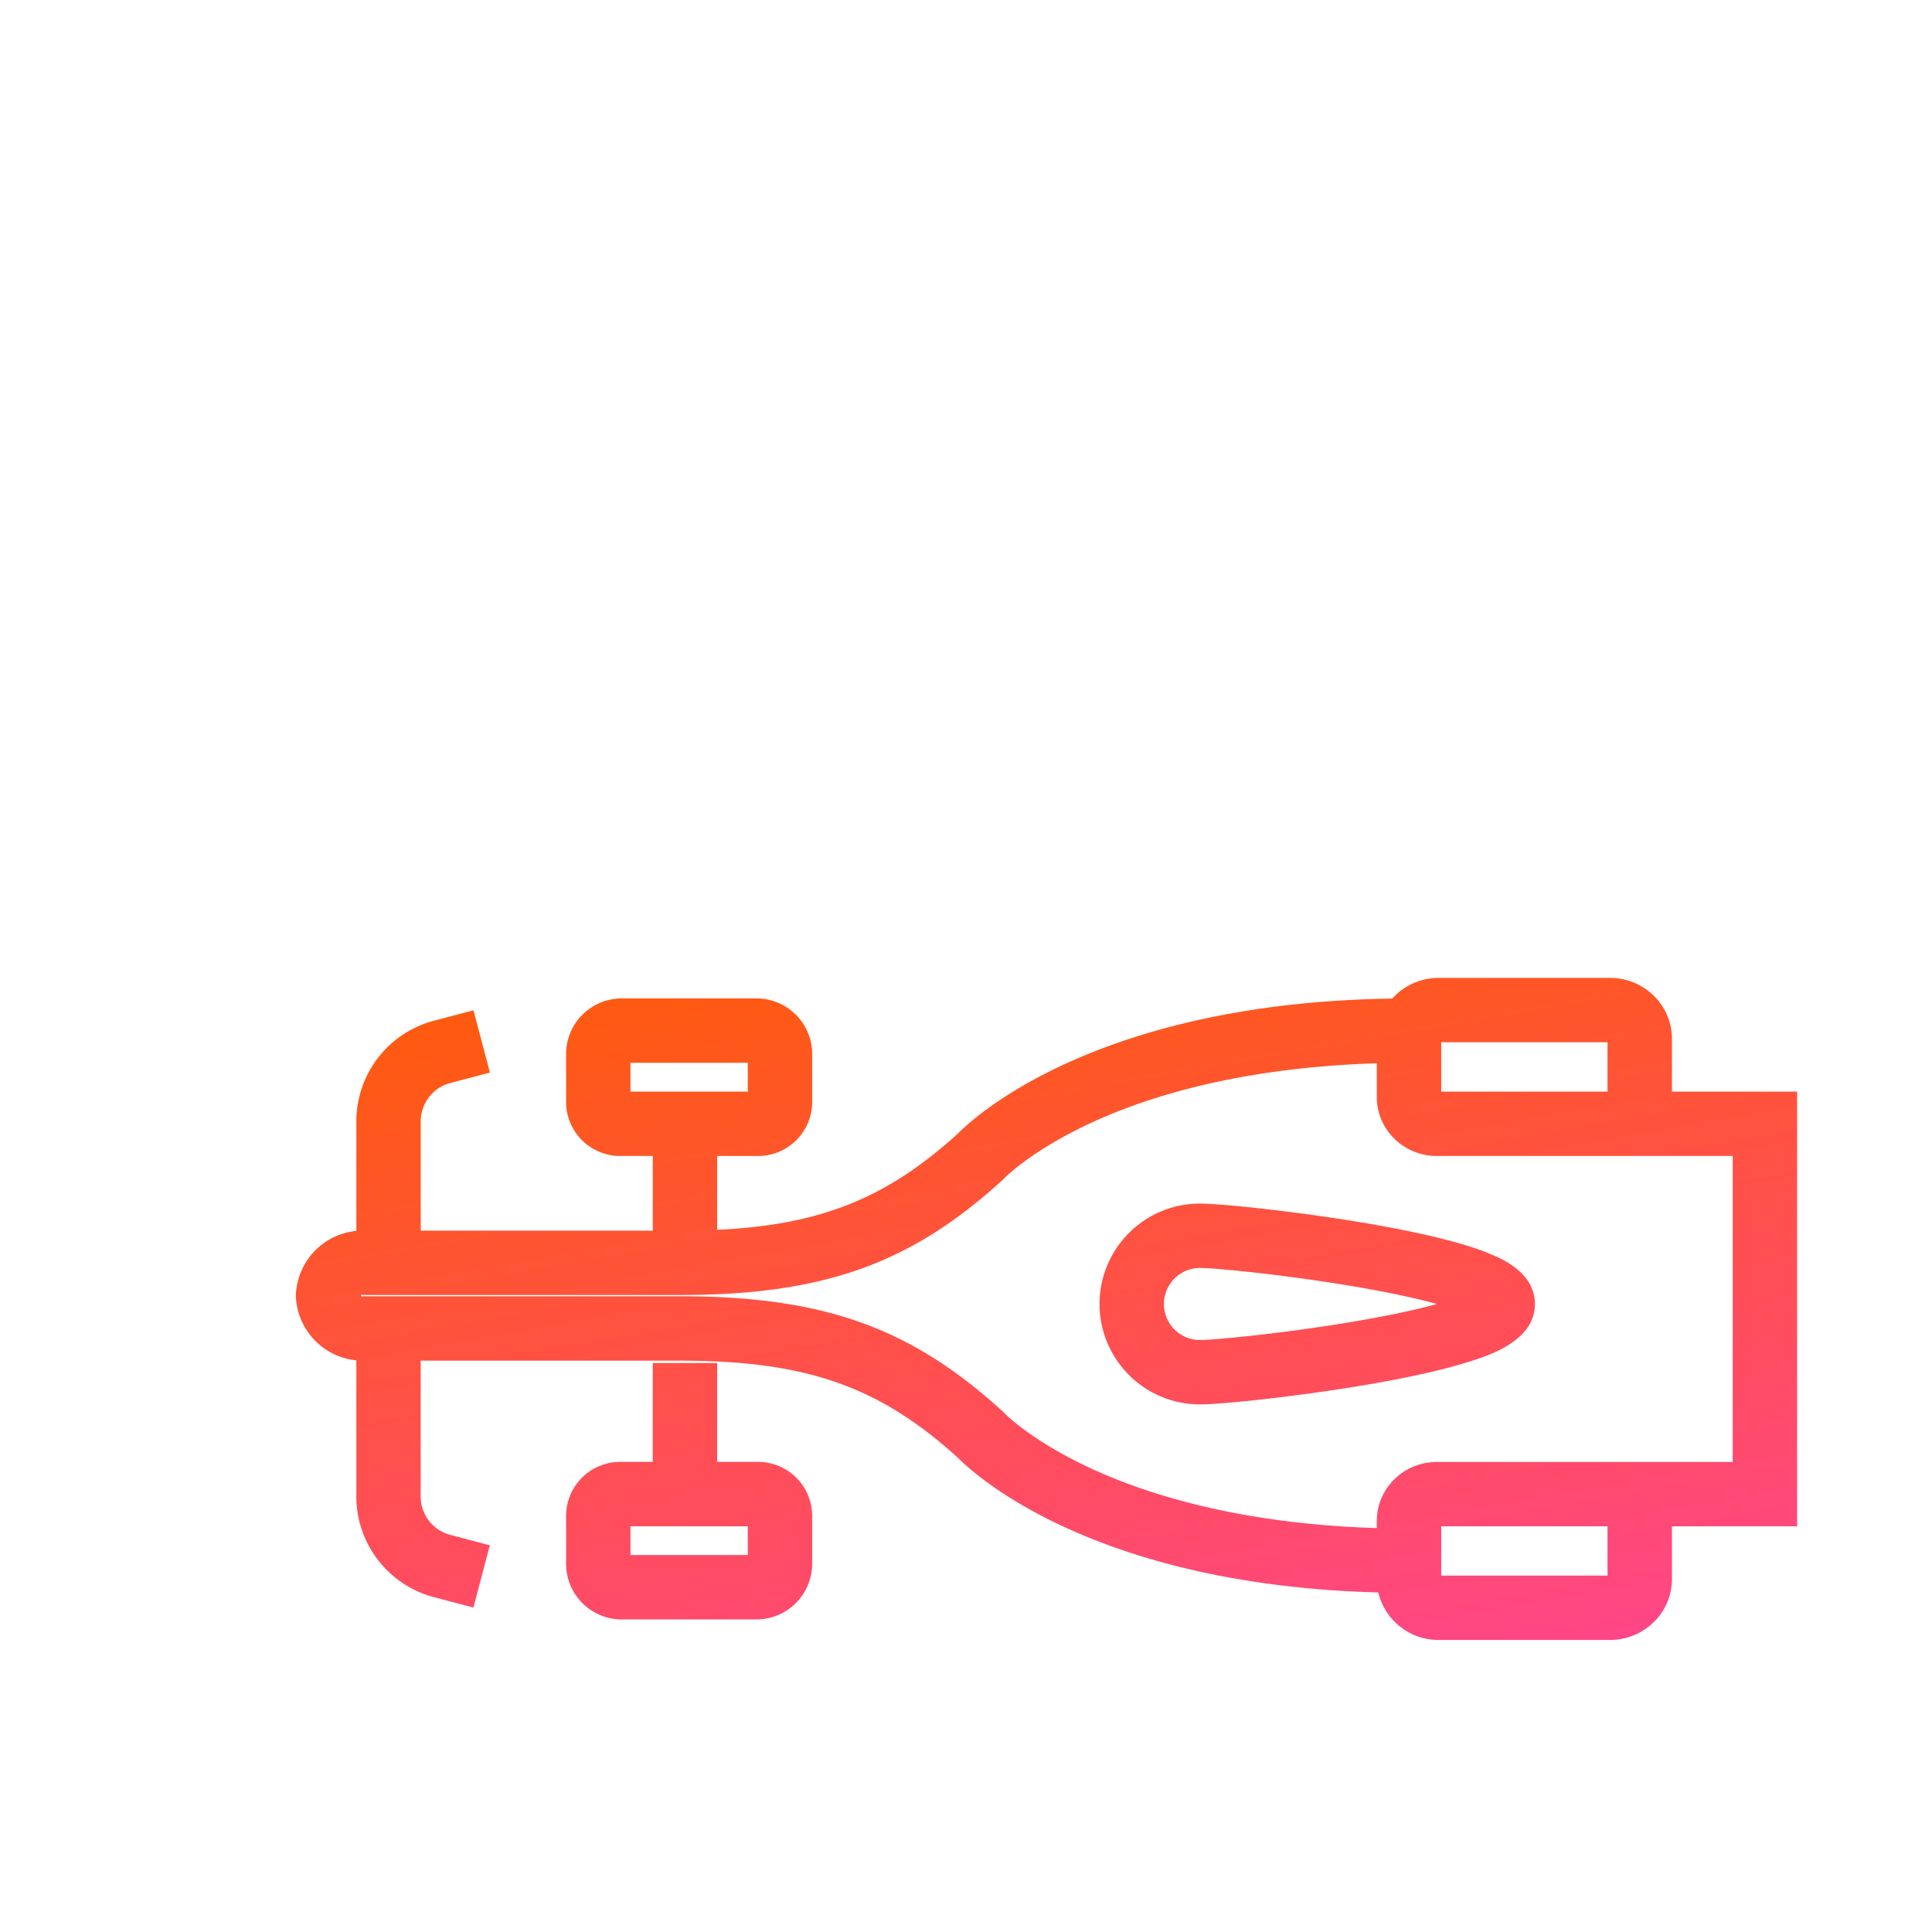 <svg id="icons_expanded" xmlns="http://www.w3.org/2000/svg" xmlns:xlink="http://www.w3.org/1999/xlink" viewBox="0 0 1200 1200">
  <defs>
    <linearGradient id="New_Gradient_Swatch" data-name="New Gradient Swatch" x1="707.84" y1="1070.73" x2="619.56" y2="570.08" gradientUnits="userSpaceOnUse">
      <stop offset="0" stop-color="#ff4687"/>
      <stop offset="1" stop-color="#ff5a0f"/>
    </linearGradient>
  </defs>
  <title>energycar</title>
  <path d="M1000,1018.61H893.64a38.39,38.39,0,0,1-37.55-29.52c-178.47-4.72-252.5-74.88-261-83.54C546,861,500.68,845.13,422.29,845.13h-161v84.38a24.65,24.65,0,0,0,18.36,23.82l24.6,6.48-10.2,38.68L269.49,992a64.68,64.68,0,0,1-48.16-62.5V844.94a41.67,41.67,0,0,1-37.52-39h-.07c0-.41,0-.81,0-1.21s0-.81,0-1.21h.07a41.67,41.67,0,0,1,37.52-39V696.46A64.68,64.68,0,0,1,269.49,634l24.6-6.48,10.2,38.68-24.6,6.48a24.65,24.65,0,0,0-18.36,23.82v67.89H405.44V718H385.17A33.61,33.61,0,0,1,351.6,684.4V654.69a34.59,34.59,0,0,1,34.55-34.55h83.77a34.59,34.59,0,0,1,34.55,34.55V684.4A33.61,33.61,0,0,1,470.89,718H445.44v45.86c64.59-3,105.59-19.89,149.67-59.9,8.61-8.81,84.89-81.09,269.63-83.72a38.7,38.7,0,0,1,28.89-12.85H1000c21.22,0,38.47,16.94,38.47,37.77V678h77.75V948h-77.75v32.85C1038.47,1001.66,1021.21,1018.61,1000,1018.61Zm-104.83-40H998.47V948H895.16Zm-271.47-101c1.08,1.1,18.51,18.51,56.72,35.73,33.88,15.26,90.93,33.24,174.75,35.76v-4.47c0-20.17,16.7-36.57,37.23-36.57h183.82V718H892.39c-20.53,0-37.23-16.41-37.23-36.57v-21C804.51,662,738.55,670,680.42,696.19c-38.25,17.23-55.68,34.66-56.73,35.73l-.62.69-.54.46c-57,52-111.3,71.28-200.24,71.28H225.34a.6.6,0,1,0,0,.79H422.29c88.94,0,143.21,19.32,200.24,71.28l.74.67ZM968.47,678h30V647.36H895.16V678ZM391.6,678h72.87V660.14H391.6Zm78.32,327.86H386.15a34.59,34.59,0,0,1-34.55-34.55V941.57A33.61,33.61,0,0,1,385.17,908h20.27V846.6h40V908h25.45a33.61,33.61,0,0,1,33.57,33.57v29.71A34.59,34.59,0,0,1,469.91,1005.83Zm-78.32-40h72.87V948H391.6ZM745.32,872.3a62.37,62.37,0,0,1,0-124.74c16,0,89.73,7.85,141.43,19.7,17,3.91,30.07,7.82,39.82,12,6.63,2.82,26.8,11.42,26.8,30.7,0,22.71-28,31.7-40,35.54-15.24,4.89-36,9.64-61.84,14.13C806.95,867.35,758.84,872.3,745.32,872.3Zm0-84.74a22.37,22.37,0,0,0,0,44.74c8.34,0,46.88-3.59,87.78-10.17,28-4.51,46.85-8.72,59.46-12.19-4.19-1.15-9.06-2.39-14.74-3.69C828.3,794.9,758.41,787.56,745.32,787.56Z" style="fill: url(#New_Gradient_Swatch)"/>
</svg>
